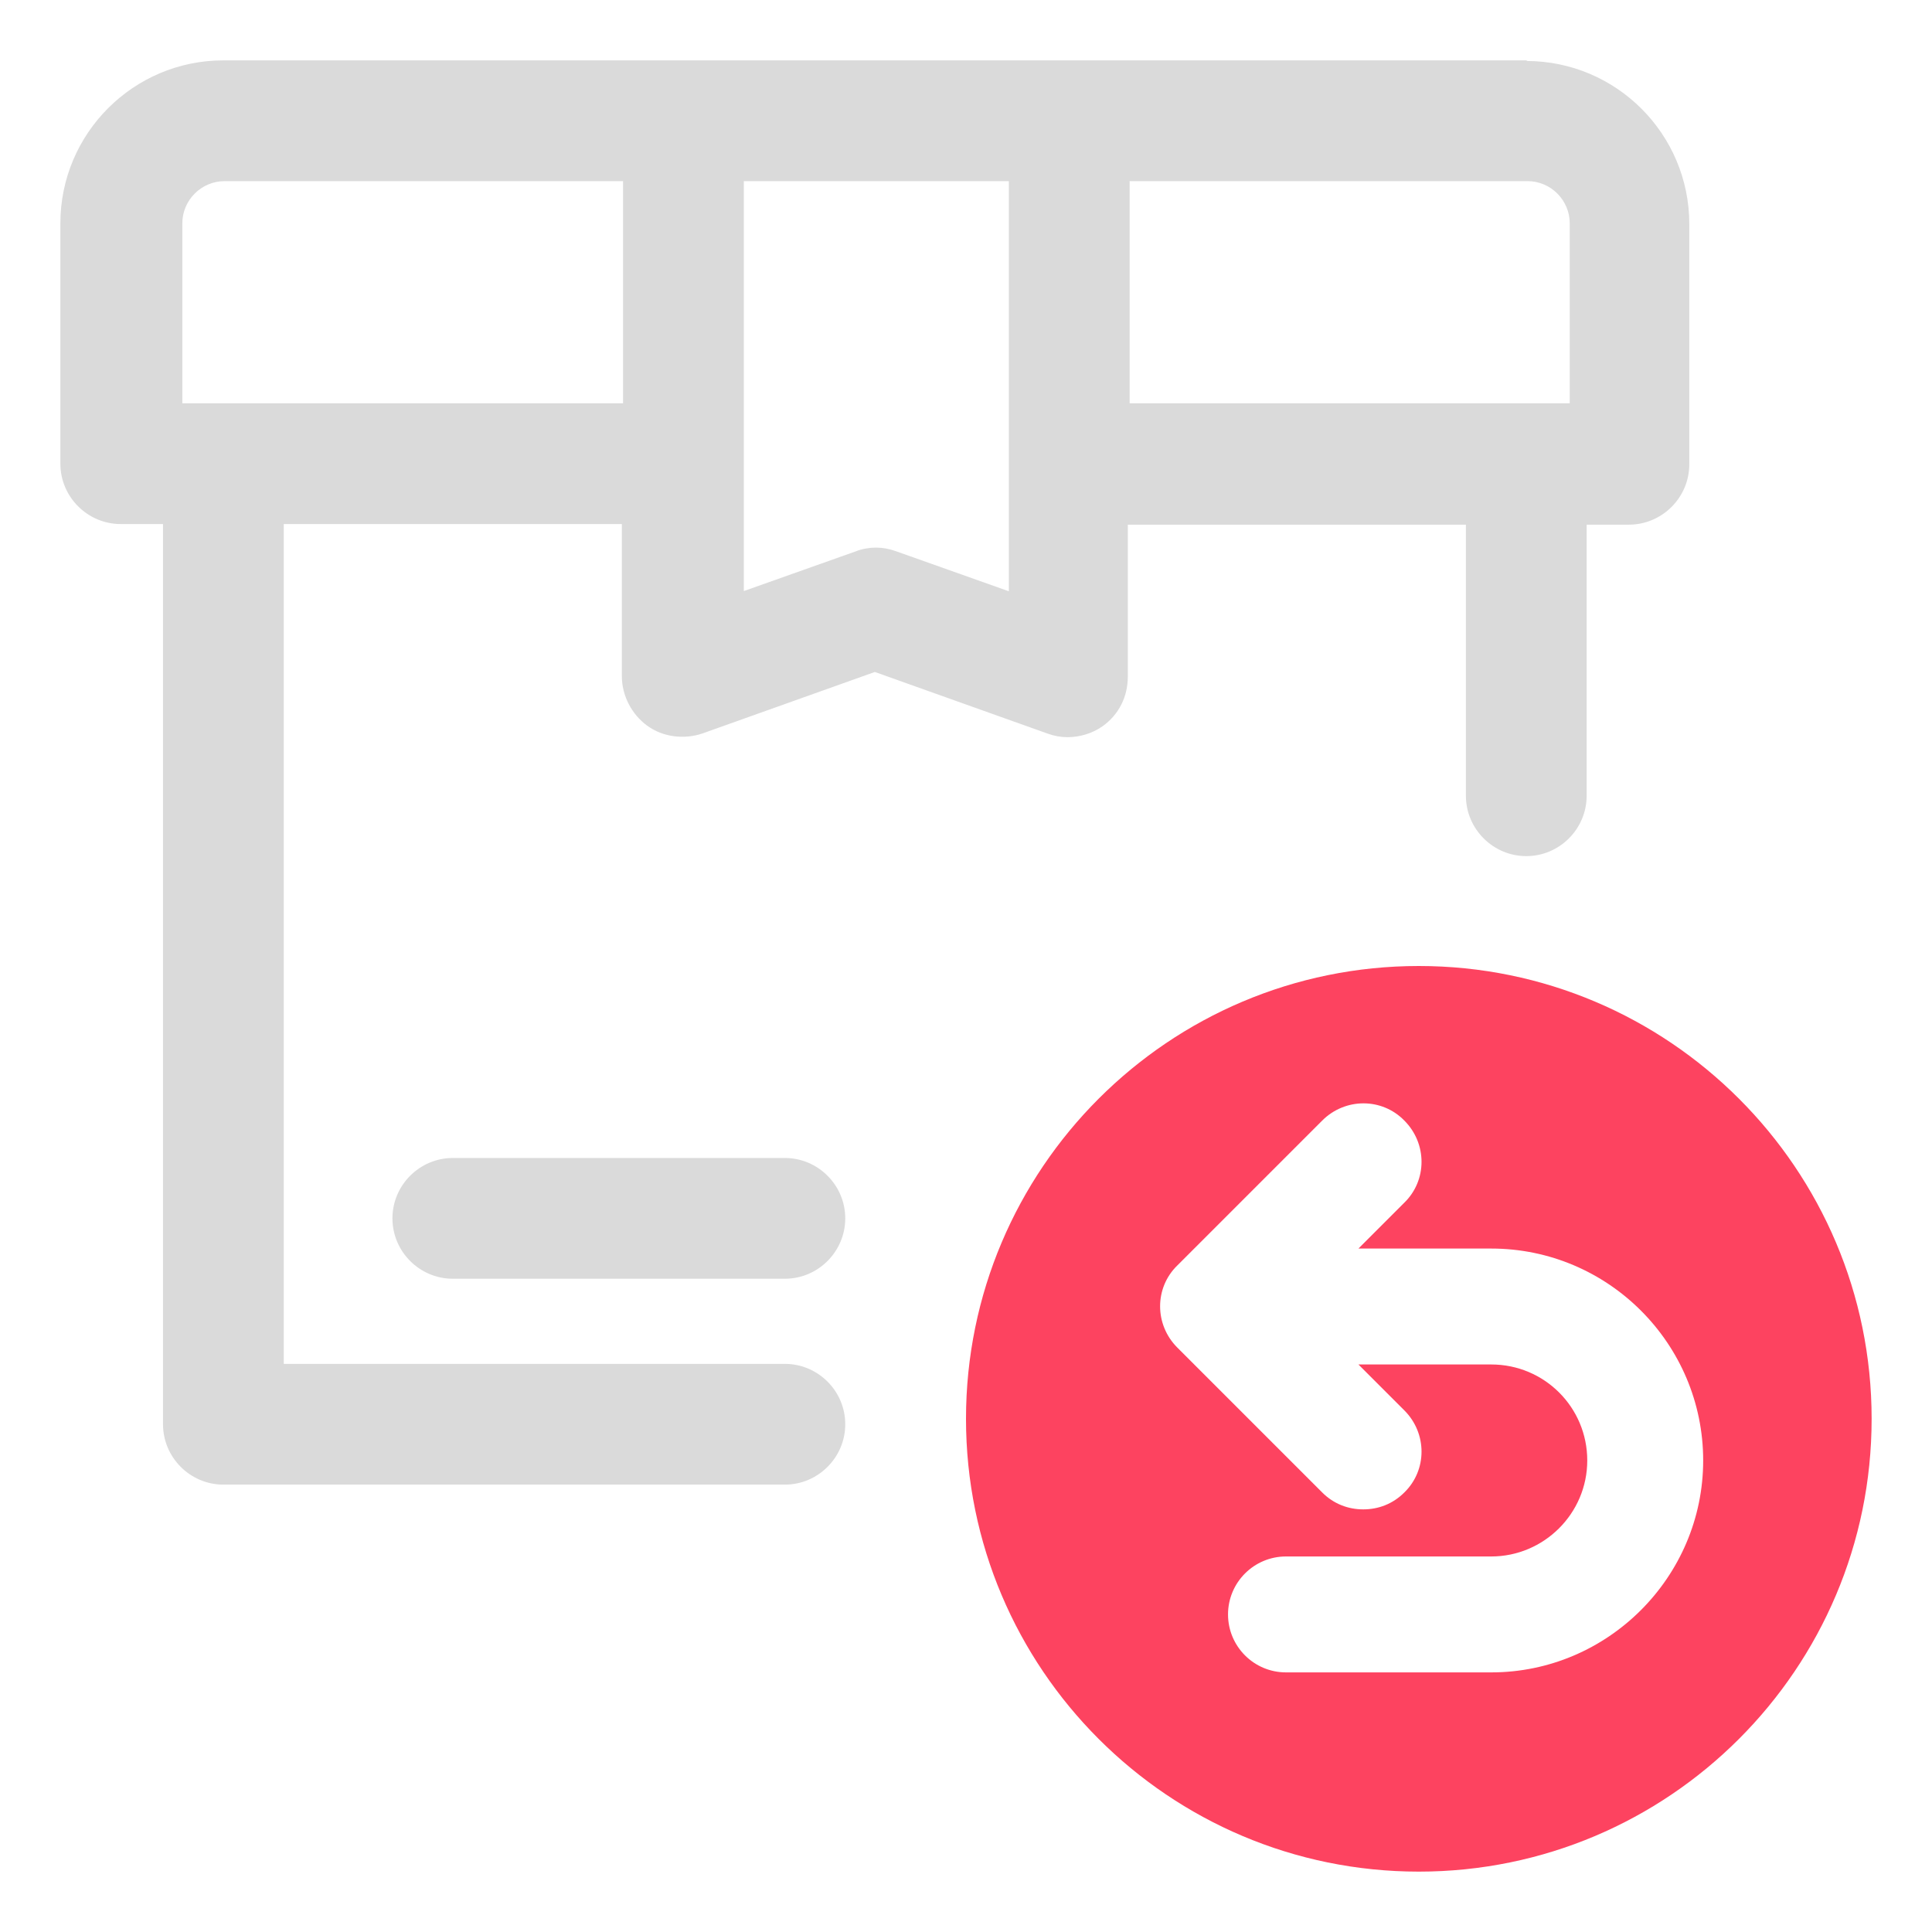 <?xml version="1.0" encoding="UTF-8"?>
<svg id="OBJECT" xmlns="http://www.w3.org/2000/svg" viewBox="0 0 32 32">
  <defs>
    <style>
      .cls-1 {
        fill: #FD4360;
      }

      .cls-1, .cls-2 {
        stroke-width: 0px;
      }

      .cls-2 {
        fill: #dadada;
      }
    </style>
  </defs>
  <path class="cls-1" d="m23.5,16c-4.14,0-7.5,3.36-7.5,7.5s3.36,7.5,7.5,7.5,7.5-3.36,7.5-7.5-3.36-7.5-7.5-7.5Zm1.2,11.7h-3.4c-.53,0-.96-.43-.96-.96s.43-.96.96-.96h3.4c.87,0,1.59-.71,1.59-1.59s-.71-1.59-1.59-1.59h-2.2l.76.76c.38.38.38.99,0,1.36-.19.19-.43.28-.68.28s-.49-.09-.68-.28l-2.4-2.4c-.38-.38-.38-.99,0-1.36l2.4-2.4c.38-.38.99-.38,1.36,0,.38.38.38.99,0,1.36l-.76.76h2.2c1.94,0,3.51,1.58,3.51,3.51s-1.58,3.51-3.51,3.51Z"/>
  <g>
    <path class="cls-2" d="m7.5,19.18c-.55,0-1,.45-1,1s.45,1,1,1h5.5c.55,0,1-.45,1-1s-.45-1-1-1h-5.5Z"/>
    <path class="cls-2" d="m25.3,1H3.7c-1.49,0-2.7,1.21-2.7,2.7v3.98c0,.55.45,1,1,1h.7v14.91c0,.55.45,1,1,1h9.3c.55,0,1-.45,1-1s-.45-1-1-1H4.7v-13.91h5.6v2.52c0,.32.16.63.42.82s.61.23.91.13l2.86-1.02,2.86,1.02c.11.04.22.06.33.06.2,0,.41-.06.58-.18.27-.19.42-.49.42-.82v-2.52h5.6v4.49c0,.55.45,1,1,1s1-.45,1-1v-4.49h.7c.55,0,1-.45,1-1v-3.98c0-1.49-1.21-2.7-2.7-2.7ZM3.71,6.68s0,0,0,0,0,0,0,0h-.69v-2.98c0-.39.32-.7.7-.7h6.6v3.68H3.71Zm12.99,3.11l-1.86-.66c-.11-.04-.22-.06-.33-.06s-.23.02-.33.06l-1.86.66V3h4.39v6.79Zm2-6.79h6.6c.39,0,.7.32.7.7v2.98h-.69s0,0,0,0,0,0,0,0h-6.6v-3.68Z"/>
  </g>
</svg>